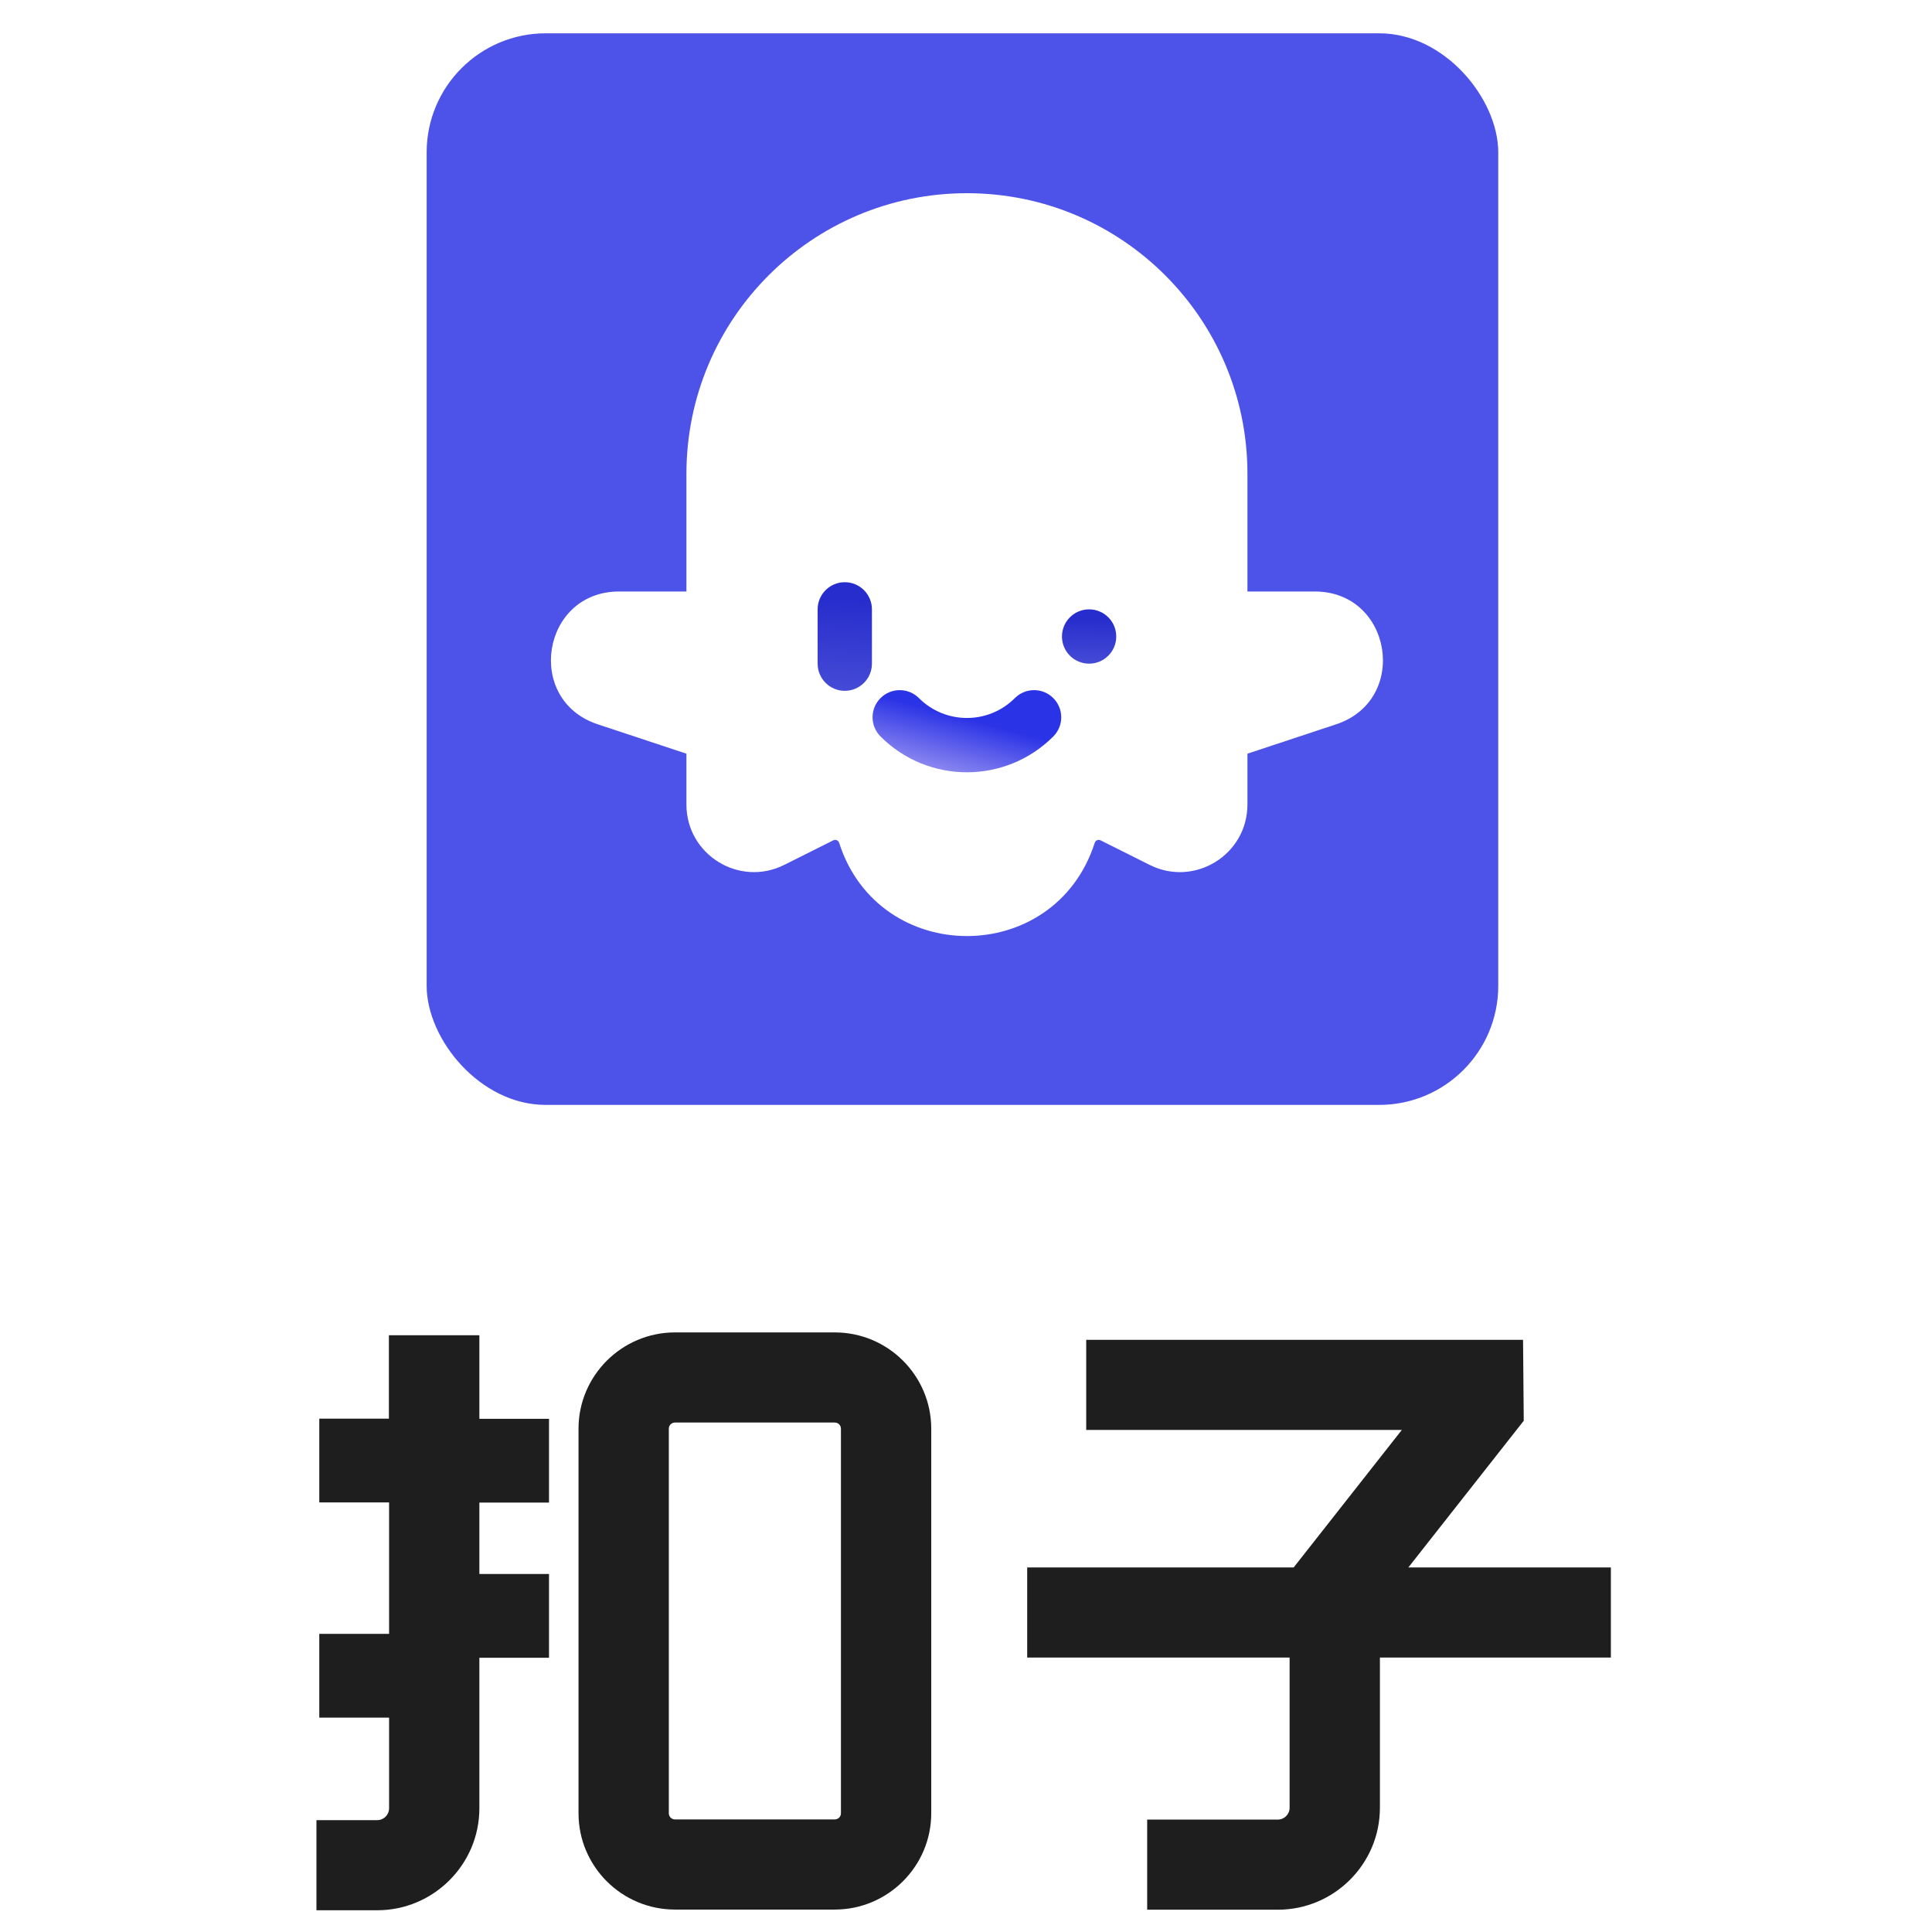 <svg width="116" height="116" viewBox="0 0 116 116" fill="none" xmlns="http://www.w3.org/2000/svg">
    <rect x="25.617" y="2" width="64.34" height="64.34" rx="7.149" fill="#4D53E8"/>
    <g filter="url(#filter0_ddiii_593_548)">
        <path fill-rule="evenodd" clip-rule="evenodd" d="M58.056 12.137C48.755 12.137 41.214 19.68 41.214 28.986V36.051H37.171C32.528 36.051 31.479 42.564 35.885 44.024L41.214 45.789V48.84C41.214 51.855 44.386 53.816 47.082 52.468L50.033 50.991C50.17 50.923 50.335 50.993 50.382 51.138C52.775 58.606 63.337 58.606 65.73 51.138C65.777 50.993 65.942 50.923 66.079 50.991L69.03 52.468C71.726 53.816 74.898 51.855 74.898 48.84V45.789L80.227 44.024C84.633 42.564 83.584 36.051 78.941 36.051H74.898V28.986C74.898 19.68 67.358 12.137 58.056 12.137Z" fill="white"/>
    </g>
    <g filter="url(#filter1_dd_593_548)">
        <path d="M63.762 37.681C63.762 36.78 64.491 36.05 65.392 36.05C66.292 36.05 67.021 36.78 67.021 37.681C67.021 38.581 66.292 39.311 65.392 39.311C64.491 39.311 63.762 38.581 63.762 37.681Z" fill="url(#paint0_linear_593_548)"/>
    </g>
    <g filter="url(#filter2_dd_593_548)">
        <path d="M52.868 43.684C52.231 43.047 52.231 42.015 52.868 41.378C53.505 40.742 54.536 40.742 55.173 41.378C56.764 42.97 59.344 42.97 60.935 41.378C61.572 40.742 62.604 40.742 63.24 41.378C63.877 42.015 63.877 43.047 63.24 43.684C60.376 46.55 55.732 46.55 52.868 43.684Z" fill="url(#paint1_linear_593_548)"/>
    </g>
    <g filter="url(#filter3_dd_593_548)">
        <path d="M50.722 34.42C49.822 34.42 49.092 35.15 49.092 36.05V39.311C49.092 40.212 49.822 40.942 50.722 40.942C51.622 40.942 52.352 40.212 52.352 39.311V36.05C52.352 35.15 51.622 34.42 50.722 34.42Z" fill="url(#paint2_linear_593_548)"/>
    </g>
    <path d="M28.772 80.169H23.35V85.177H19.17V90.207H23.361V98.1H19.17V103.13H23.361V108.573C23.361 108.965 23.042 109.283 22.65 109.283H19V114.695H22.65C26.024 114.695 28.782 111.947 28.782 108.573V99.533H32.963V94.504H28.782V90.217H32.963V85.188H28.782V80.18L28.772 80.169Z" fill="#1E1E1E"/>
    <path d="M50.12 80H40.528C37.334 80 34.735 82.6 34.735 85.782V108.87C34.735 112.064 37.334 114.653 40.528 114.653H50.12C53.313 114.653 55.913 112.053 55.913 108.87V85.782C55.913 82.589 53.313 80 50.12 80ZM50.491 108.87C50.491 109.082 50.321 109.241 50.12 109.241H40.528C40.316 109.241 40.157 109.072 40.157 108.87V85.782C40.157 85.57 40.326 85.411 40.528 85.411H50.12C50.332 85.411 50.491 85.581 50.491 85.782V108.87Z" fill="#1E1E1E"/>
    <path d="M84.56 94.111L91.488 85.304L91.446 80.445H65.218V85.856H84.167L77.674 94.111H61.674V99.522H77.43V108.54C77.43 108.933 77.112 109.251 76.719 109.251H68.878V114.662H76.719C80.103 114.662 82.852 111.914 82.852 108.54V99.522H96.719V94.111H84.56Z" fill="#1E1E1E"/>
    <defs>
        <filter id="filter0_ddiii_593_548" x="30.934" y="9.992" width="54.244" height="49.964" filterUnits="userSpaceOnUse" color-interpolation-filters="sRGB">
            <feFlood flood-opacity="0" result="BackgroundImageFix"/>
            <feColorMatrix in="SourceAlpha" type="matrix" values="0 0 0 0 0 0 0 0 0 0 0 0 0 0 0 0 0 0 127 0" result="hardAlpha"/>
            <feOffset dy="1.072"/>
            <feGaussianBlur stdDeviation="1.072"/>
            <feComposite in2="hardAlpha" operator="out"/>
            <feColorMatrix type="matrix" values="0 0 0 0 0.166 0 0 0 0 0.177 0 0 0 0 0.463 0 0 0 0.2 0"/>
            <feBlend mode="normal" in2="BackgroundImageFix" result="effect1_dropShadow_593_548"/>
            <feColorMatrix in="SourceAlpha" type="matrix" values="0 0 0 0 0 0 0 0 0 0 0 0 0 0 0 0 0 0 127 0" result="hardAlpha"/>
            <feOffset dy="0.536"/>
            <feGaussianBlur stdDeviation="0.536"/>
            <feComposite in2="hardAlpha" operator="out"/>
            <feColorMatrix type="matrix" values="0 0 0 0 0.165 0 0 0 0 0.176 0 0 0 0 0.463 0 0 0 0.1 0"/>
            <feBlend mode="normal" in2="effect1_dropShadow_593_548" result="effect2_dropShadow_593_548"/>
            <feBlend mode="normal" in="SourceGraphic" in2="effect2_dropShadow_593_548" result="shape"/>
            <feColorMatrix in="SourceAlpha" type="matrix" values="0 0 0 0 0 0 0 0 0 0 0 0 0 0 0 0 0 0 127 0" result="hardAlpha"/>
            <feOffset dy="2.145"/>
            <feGaussianBlur stdDeviation="2.145"/>
            <feComposite in2="hardAlpha" operator="arithmetic" k2="-1" k3="1"/>
            <feColorMatrix type="matrix" values="0 0 0 0 0.302 0 0 0 0 0.325 0 0 0 0 0.91 0 0 0 0.1 0"/>
            <feBlend mode="normal" in2="shape" result="effect3_innerShadow_593_548"/>
            <feColorMatrix in="SourceAlpha" type="matrix" values="0 0 0 0 0 0 0 0 0 0 0 0 0 0 0 0 0 0 127 0" result="hardAlpha"/>
            <feOffset dy="-2.145"/>
            <feGaussianBlur stdDeviation="2.145"/>
            <feComposite in2="hardAlpha" operator="arithmetic" k2="-1" k3="1"/>
            <feColorMatrix type="matrix" values="0 0 0 0 0.302 0 0 0 0 0.325 0 0 0 0 0.91 0 0 0 0.15 0"/>
            <feBlend mode="normal" in2="effect3_innerShadow_593_548" result="effect4_innerShadow_593_548"/>
            <feColorMatrix in="SourceAlpha" type="matrix" values="0 0 0 0 0 0 0 0 0 0 0 0 0 0 0 0 0 0 127 0" result="hardAlpha"/>
            <feOffset dy="-2.145"/>
            <feGaussianBlur stdDeviation="1.609"/>
            <feComposite in2="hardAlpha" operator="arithmetic" k2="-1" k3="1"/>
            <feColorMatrix type="matrix" values="0 0 0 0 0.302 0 0 0 0 0.325 0 0 0 0 0.91 0 0 0 0.15 0"/>
            <feBlend mode="normal" in2="effect4_innerShadow_593_548" result="effect5_innerShadow_593_548"/>
        </filter>
        <filter id="filter1_dd_593_548" x="62.153" y="34.71" width="6.477" height="7.014" filterUnits="userSpaceOnUse" color-interpolation-filters="sRGB">
            <feFlood flood-opacity="0" result="BackgroundImageFix"/>
            <feColorMatrix in="SourceAlpha" type="matrix" values="0 0 0 0 0 0 0 0 0 0 0 0 0 0 0 0 0 0 127 0" result="hardAlpha"/>
            <feOffset dy="0.804"/>
            <feGaussianBlur stdDeviation="0.804"/>
            <feComposite in2="hardAlpha" operator="out"/>
            <feColorMatrix type="matrix" values="0 0 0 0 1 0 0 0 0 1 0 0 0 0 1 0 0 0 1 0"/>
            <feBlend mode="normal" in2="BackgroundImageFix" result="effect1_dropShadow_593_548"/>
            <feColorMatrix in="SourceAlpha" type="matrix" values="0 0 0 0 0 0 0 0 0 0 0 0 0 0 0 0 0 0 127 0" result="hardAlpha"/>
            <feOffset dy="-0.268"/>
            <feGaussianBlur stdDeviation="0.536"/>
            <feComposite in2="hardAlpha" operator="out"/>
            <feColorMatrix type="matrix" values="0 0 0 0 0.302 0 0 0 0 0.325 0 0 0 0 0.91 0 0 0 0.4 0"/>
            <feBlend mode="normal" in2="effect1_dropShadow_593_548" result="effect2_dropShadow_593_548"/>
            <feBlend mode="normal" in="SourceGraphic" in2="effect2_dropShadow_593_548" result="shape"/>
        </filter>
        <filter id="filter2_dd_593_548" x="50.782" y="39.56" width="14.544" height="8.686" filterUnits="userSpaceOnUse" color-interpolation-filters="sRGB">
            <feFlood flood-opacity="0" result="BackgroundImageFix"/>
            <feColorMatrix in="SourceAlpha" type="matrix" values="0 0 0 0 0 0 0 0 0 0 0 0 0 0 0 0 0 0 127 0" result="hardAlpha"/>
            <feOffset dy="0.804"/>
            <feGaussianBlur stdDeviation="0.804"/>
            <feComposite in2="hardAlpha" operator="out"/>
            <feColorMatrix type="matrix" values="0 0 0 0 1 0 0 0 0 1 0 0 0 0 1 0 0 0 1 0"/>
            <feBlend mode="normal" in2="BackgroundImageFix" result="effect1_dropShadow_593_548"/>
            <feColorMatrix in="SourceAlpha" type="matrix" values="0 0 0 0 0 0 0 0 0 0 0 0 0 0 0 0 0 0 127 0" result="hardAlpha"/>
            <feOffset dy="-0.268"/>
            <feGaussianBlur stdDeviation="0.536"/>
            <feComposite in2="hardAlpha" operator="out"/>
            <feColorMatrix type="matrix" values="0 0 0 0 0.302 0 0 0 0 0.325 0 0 0 0 0.91 0 0 0 0.4 0"/>
            <feBlend mode="normal" in2="effect1_dropShadow_593_548" result="effect2_dropShadow_593_548"/>
            <feBlend mode="normal" in="SourceGraphic" in2="effect2_dropShadow_593_548" result="shape"/>
        </filter>
        <filter id="filter3_dd_593_548" x="47.483" y="33.079" width="6.477" height="10.275" filterUnits="userSpaceOnUse" color-interpolation-filters="sRGB">
            <feFlood flood-opacity="0" result="BackgroundImageFix"/>
            <feColorMatrix in="SourceAlpha" type="matrix" values="0 0 0 0 0 0 0 0 0 0 0 0 0 0 0 0 0 0 127 0" result="hardAlpha"/>
            <feOffset dy="0.804"/>
            <feGaussianBlur stdDeviation="0.804"/>
            <feComposite in2="hardAlpha" operator="out"/>
            <feColorMatrix type="matrix" values="0 0 0 0 1 0 0 0 0 1 0 0 0 0 1 0 0 0 1 0"/>
            <feBlend mode="normal" in2="BackgroundImageFix" result="effect1_dropShadow_593_548"/>
            <feColorMatrix in="SourceAlpha" type="matrix" values="0 0 0 0 0 0 0 0 0 0 0 0 0 0 0 0 0 0 127 0" result="hardAlpha"/>
            <feOffset dy="-0.268"/>
            <feGaussianBlur stdDeviation="0.536"/>
            <feComposite in2="hardAlpha" operator="out"/>
            <feColorMatrix type="matrix" values="0 0 0 0 0.302 0 0 0 0 0.325 0 0 0 0 0.91 0 0 0 0.4 0"/>
            <feBlend mode="normal" in2="effect1_dropShadow_593_548" result="effect2_dropShadow_593_548"/>
            <feBlend mode="normal" in="SourceGraphic" in2="effect2_dropShadow_593_548" result="shape"/>
        </filter>
        <linearGradient id="paint0_linear_593_548" x1="65.487" y1="36.596" x2="65.232" y2="47.044" gradientUnits="userSpaceOnUse">
            <stop stop-color="#272DCC"/>
            <stop offset="1" stop-color="#9A9DF2"/>
        </linearGradient>
        <linearGradient id="paint1_linear_593_548" x1="57.518" y1="42.481" x2="56.445" y2="46.502" gradientUnits="userSpaceOnUse">
            <stop stop-color="#2B33E6"/>
            <stop offset="1" stop-color="#A19AF2"/>
        </linearGradient>
        <linearGradient id="paint2_linear_593_548" x1="50.817" y1="35.511" x2="49.797" y2="56.371" gradientUnits="userSpaceOnUse">
            <stop stop-color="#272DCC"/>
            <stop offset="1" stop-color="#9A9DF2"/>
        </linearGradient>
    </defs>
</svg>
